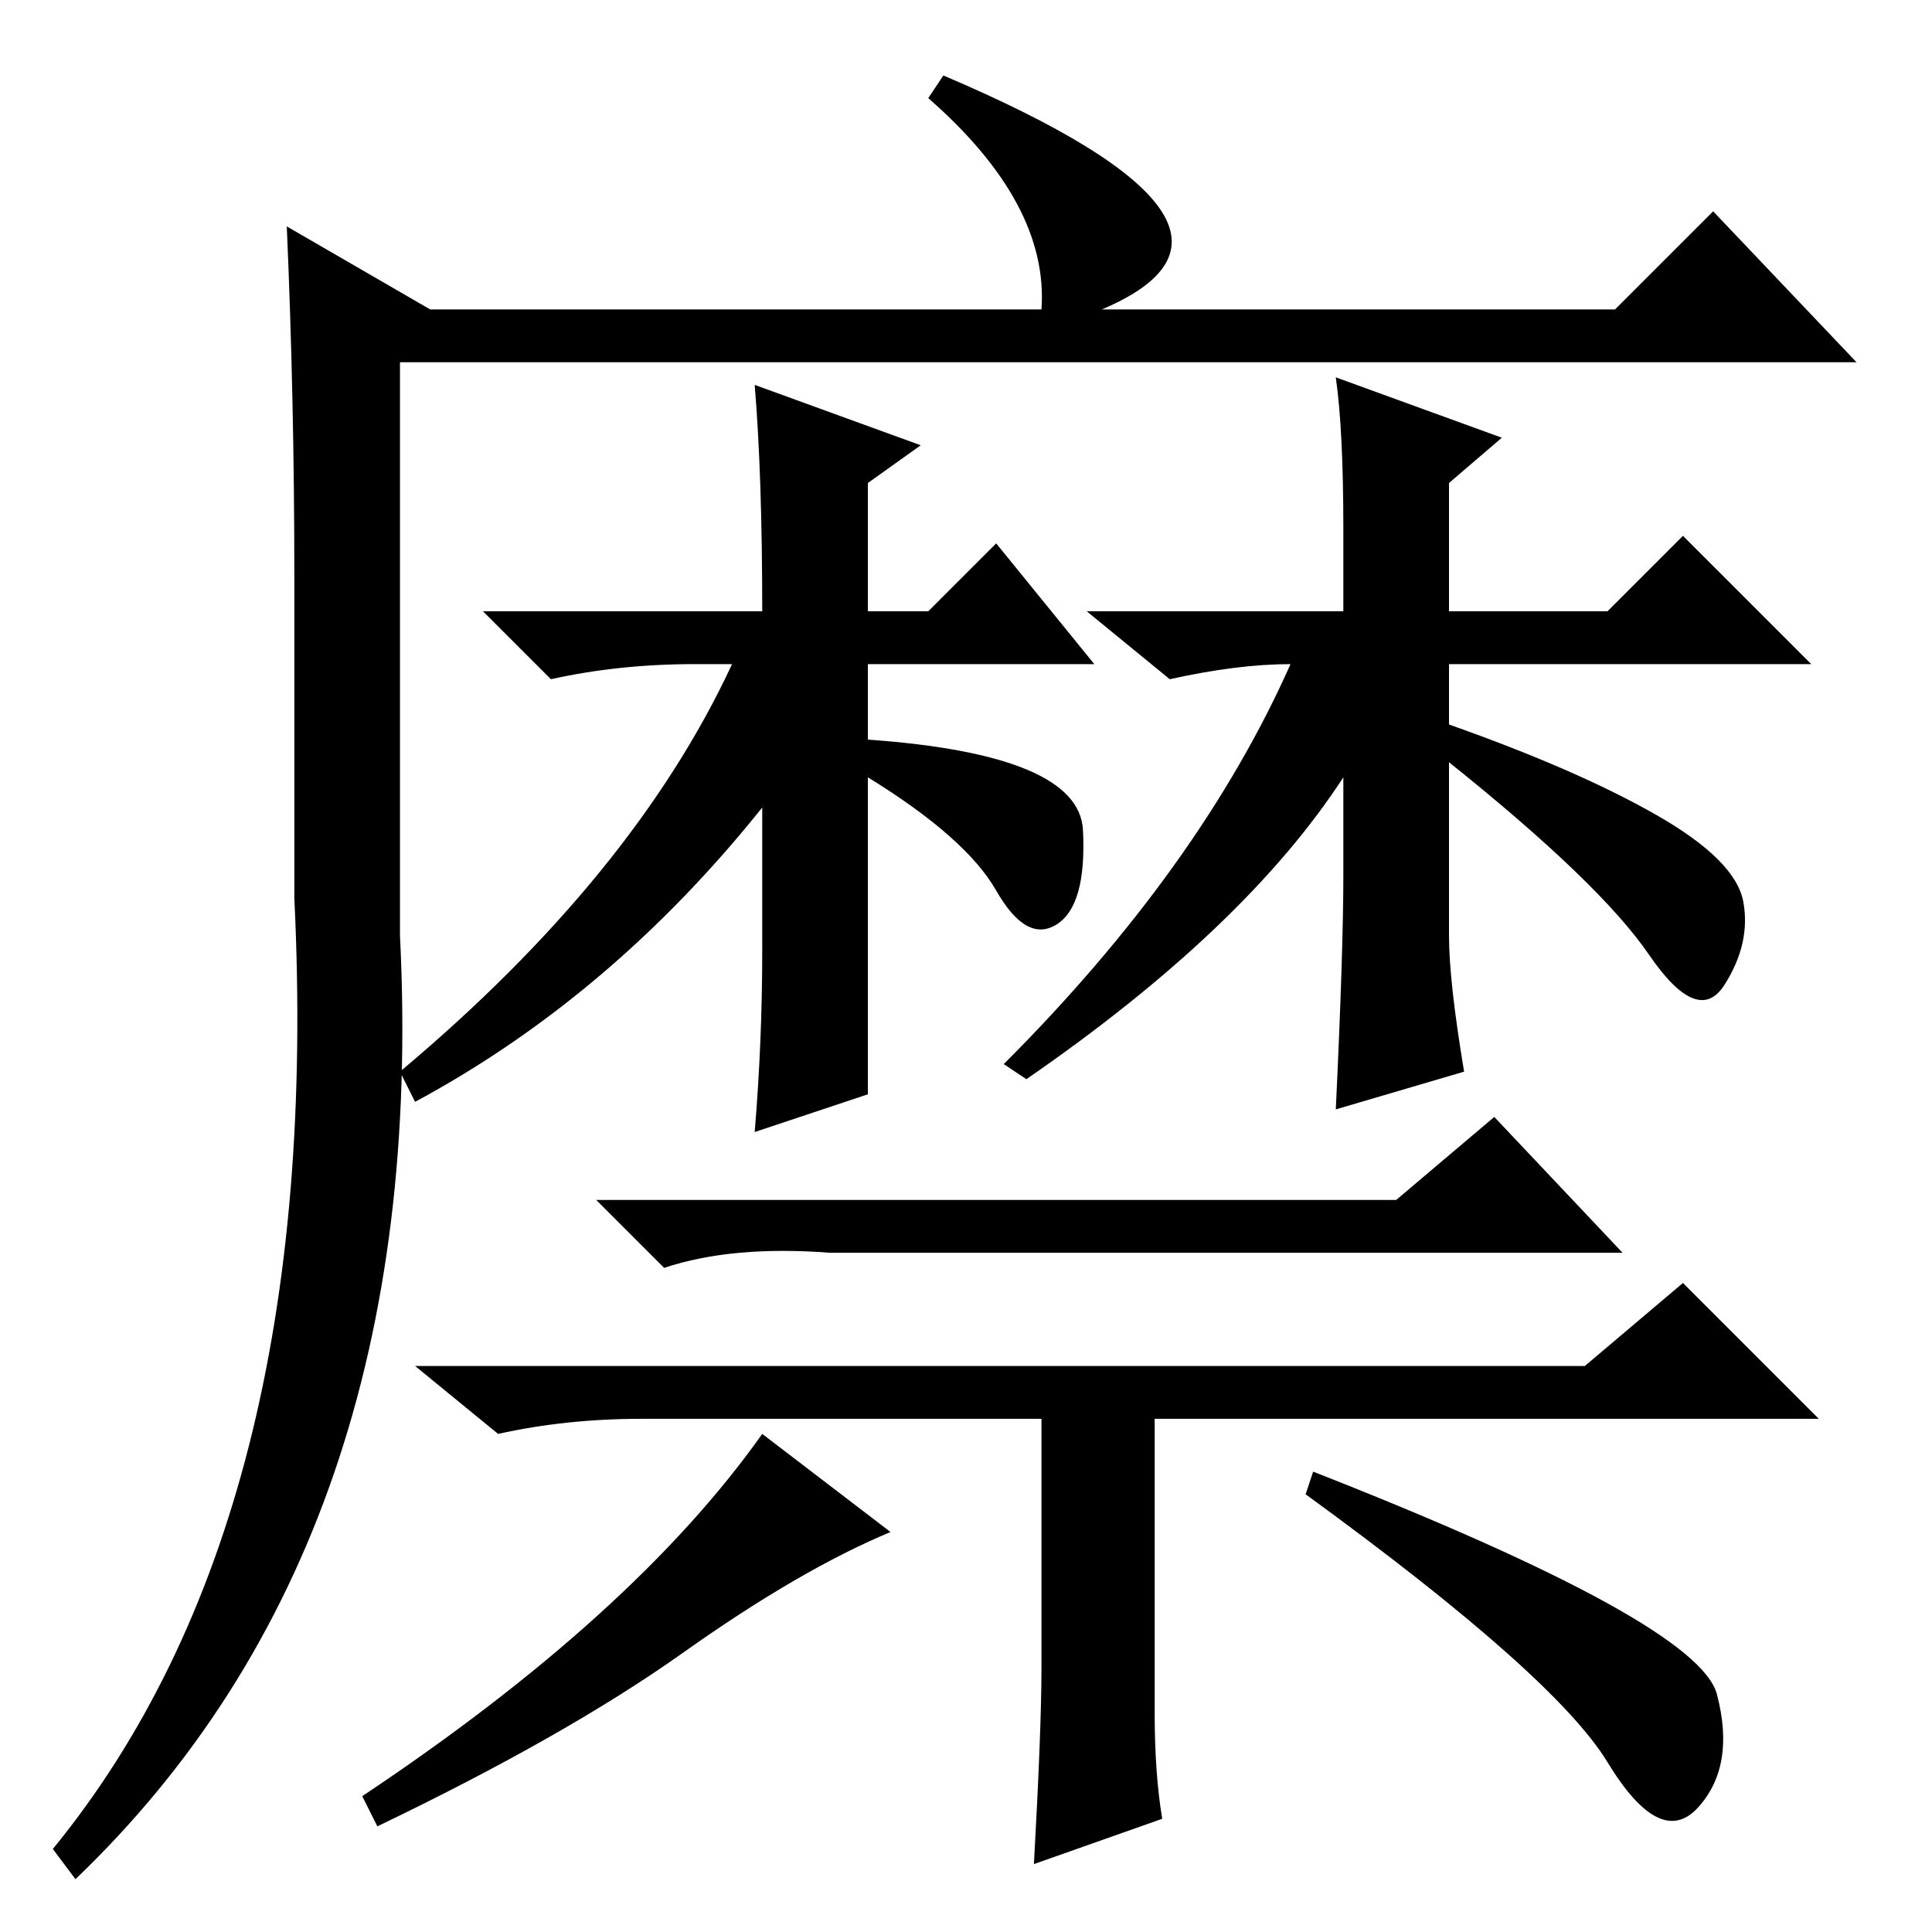 <?xml version="1.0" standalone="no"?>
<!DOCTYPE svg PUBLIC "-//W3C//DTD SVG 1.1//EN" "http://www.w3.org/Graphics/SVG/1.1/DTD/svg11.dtd" >
<svg xmlns="http://www.w3.org/2000/svg" xmlns:xlink="http://www.w3.org/1999/xlink" version="1.1" viewBox="0 -36 256 256">
  <g transform="matrix(1 0 0 -1 0 220)">
   <path fill="currentColor"
d="M10 7l-3 4q36 44 32 126v43q0 23 -1 46l19 -11h81q1 14 -15 28l2 3q47 -20 21 -31h68l13 13l19 -20h-193v-76q4 -80 -43 -125zM101 130v19q-20 -25 -46 -39l-2 4q31 26 44 54h-5q-10 0 -19 -2l-9 9h37q0 18 -1 30l22 -8l-7 -5v-17h8l9 9l13 -16h-30v-10q28 -2 28.5 -12
t-3.5 -12.5t-8 4.5t-17 15v-42l-15 -5q1 12 1 24zM192 132q0 -6 2 -18l-17 -5q1 21 1 31v13q-13 -20 -42 -40l-3 2q26 26 38 53q-7 0 -16 -2l-11 9h34v11q0 13 -1 20l22 -8l-7 -6v-17h21l10 10l17 -17h-48v-8q17 -6 27.5 -12t11.5 -11.5t-2.5 -11t-10 4t-26.5 25.5v-23z
M185 97l13 11l17 -18h-105q-13 1 -22 -2l-9 9h106zM210 75l13 11l18 -18h-88v-39q0 -8 1 -14l-17 -6q1 18 1 26v33h-53q-10 0 -19 -2l-11 9h155zM118 53q-12 -5 -27.5 -16t-40.5 -23l-2 4q36 24 53 48zM227.5 31.5q2.5 -9.5 -2.5 -15t-12 6t-40 35.5l1 3q51 -20 53.5 -29.5z
" />
  </g>

</svg>
